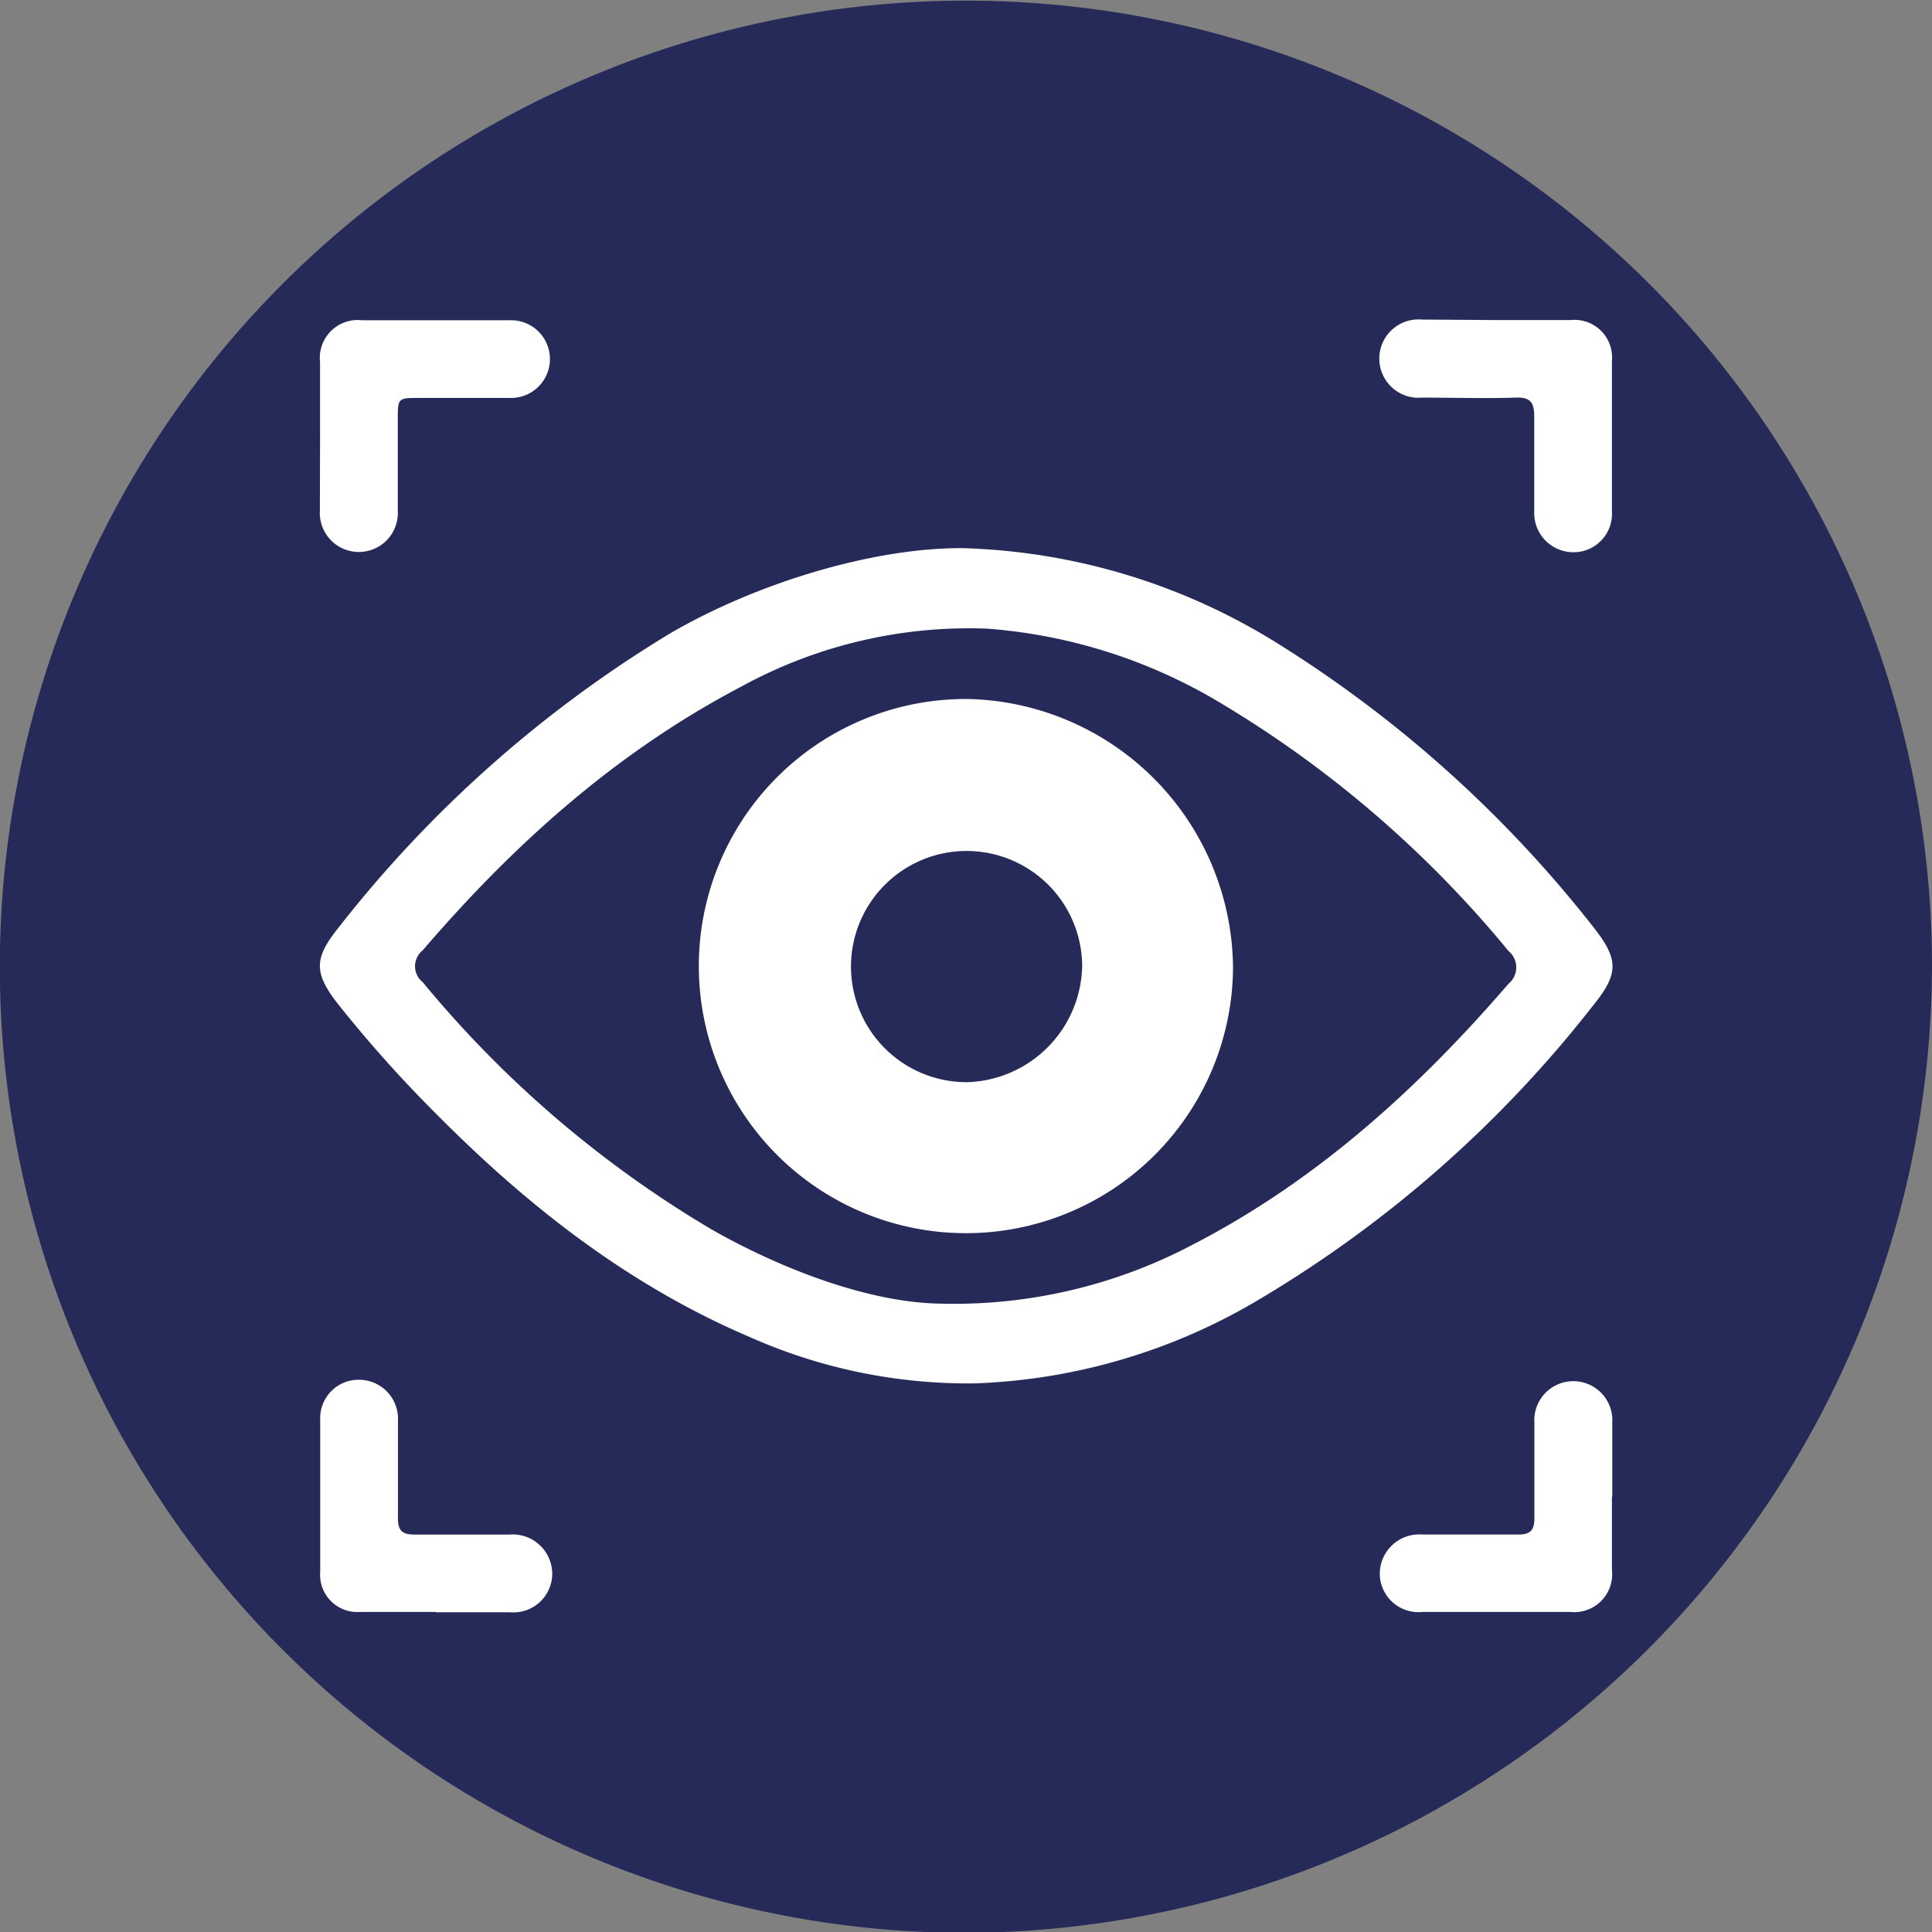 <svg xmlns="http://www.w3.org/2000/svg" viewBox="0 0 117.83 117.83"><rect x="0" y="0" width="117.83" height="117.83" fill="#808080" stroke="none"/><defs><style>.cls-1{fill:#262a58;}.cls-2{fill:#fff;}</style></defs><g id="TXT"><path class="cls-1" d="M117.83,58.88a58.92,58.92,0,1,0-58.87,59A59.1,59.1,0,0,0,117.83,58.88Z"/><path class="cls-2" d="M58.66,33.43a38.28,38.28,0,0,1,19.24,5.8A74.66,74.66,0,0,1,97.13,56.48c1.59,2,1.62,2.87.08,4.78A73.29,73.29,0,0,1,76.88,79.2a36.32,36.32,0,0,1-17.4,5.17,32.75,32.75,0,0,1-13.74-2.82c-7.32-3.12-13.45-7.9-19-13.48a78.45,78.45,0,0,1-6.09-6.79c-1.51-1.92-1.53-2.81,0-4.71a74.68,74.68,0,0,1,20.32-18C46.37,35.46,53.37,33.41,58.66,33.43ZM57.13,79.5a31.18,31.18,0,0,0,15.63-3.6C80.31,72,86.51,66.37,92,60a1.29,1.29,0,0,0,0-2A67.51,67.51,0,0,0,74.4,42.85a32.31,32.31,0,0,0-14.2-4.51,28.91,28.91,0,0,0-15,3.54c-7.62,4-13.86,9.6-19.42,16.08a1.24,1.24,0,0,0,0,1.94A67.1,67.1,0,0,0,43.43,75C48.22,77.71,53.29,79.4,57.13,79.5Z"/><path class="cls-2" d="M19.52,26.52c0-1.47,0-2.95,0-4.42a2.31,2.31,0,0,1,2.53-2.57q4.56,0,9.12,0a2.37,2.37,0,1,1,0,4.74c-1.87,0-3.74,0-5.61,0-1.3,0-1.3,0-1.3,1.35,0,1.83,0,3.67,0,5.51a2.38,2.38,0,1,1-4.75,0C19.51,29.59,19.52,28.05,19.52,26.52Z"/><path class="cls-2" d="M91.28,19.52c1.5,0,3,0,4.51,0A2.29,2.29,0,0,1,98.31,22c0,3.08,0,6.15,0,9.23a2.34,2.34,0,0,1-2.36,2.45,2.39,2.39,0,0,1-2.38-2.46c0-1.93,0-3.87,0-5.81,0-.86-.22-1.19-1.12-1.16-1.91.06-3.81,0-5.72,0a2.39,2.39,0,1,1,0-4.76Z"/><path class="cls-2" d="M26.58,98.31c-1.54,0-3.08,0-4.62,0a2.27,2.27,0,0,1-2.43-2.46c0-3.07,0-6.15,0-9.23a2.34,2.34,0,0,1,2.34-2.47,2.38,2.38,0,0,1,2.4,2.52c0,2,0,4,0,5.92,0,.75.25,1,1,1,1.94,0,3.88,0,5.81,0A2.41,2.41,0,0,1,33.68,96a2.37,2.37,0,0,1-2.59,2.33H26.58Z"/><path class="cls-2" d="M98.31,91.25c0,1.5,0,3,0,4.51a2.31,2.31,0,0,1-2.55,2.55c-3,0-6,0-9,0A2.36,2.36,0,0,1,84.15,96a2.41,2.41,0,0,1,2.62-2.41c1.94,0,3.88,0,5.81,0,.75,0,1-.25,1-1,0-1.94,0-3.88,0-5.82a2.38,2.38,0,1,1,4.75,0v4.52Z"/><path class="cls-2" d="M58.92,42.63A16.29,16.29,0,1,0,75.2,59,16.52,16.52,0,0,0,58.92,42.63ZM59,66a7.05,7.05,0,1,1,7-7.09A7.23,7.23,0,0,1,59,66Z"/></g></svg>
